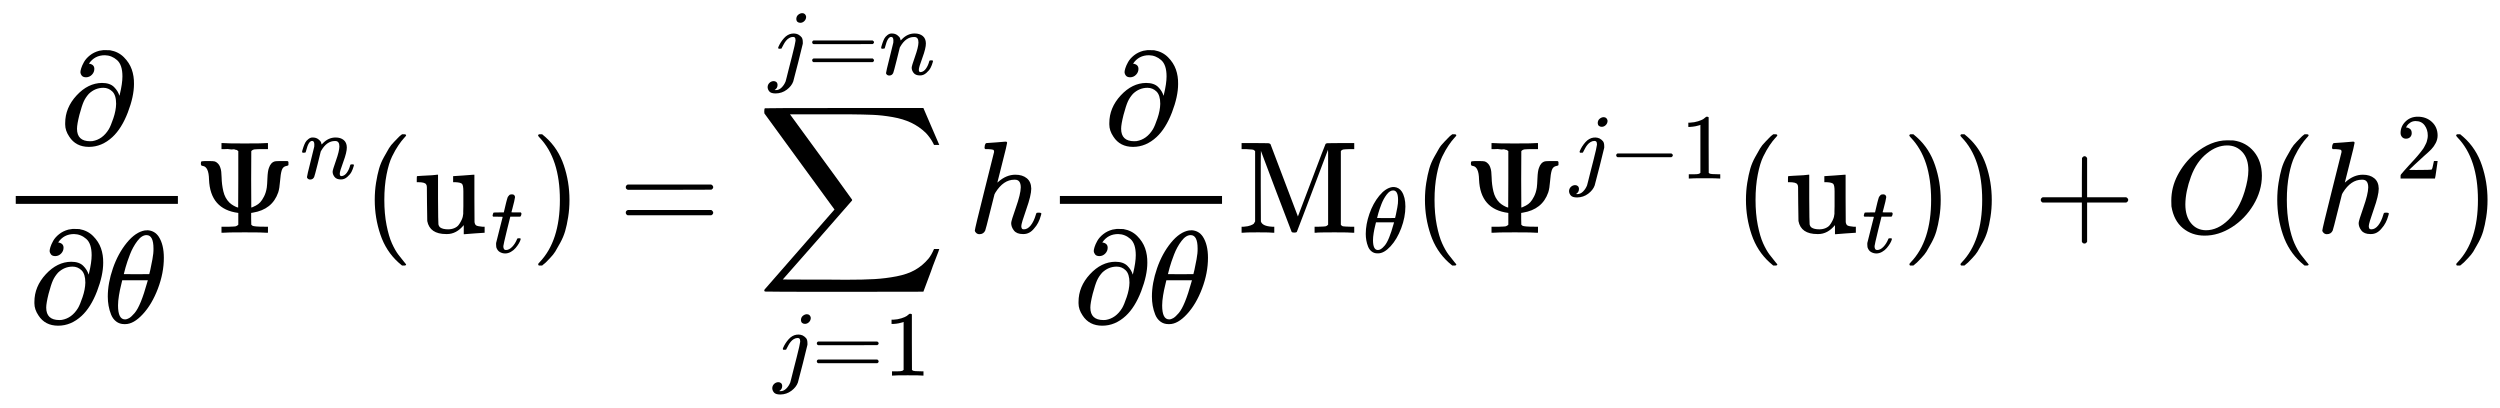 <?xml version="1.0" encoding="UTF-8" standalone="no" ?>
<svg xmlns="http://www.w3.org/2000/svg" width="344.648px" height="56.200px" viewBox="0 -1772.6 19041.7 3104.8" xmlns:xlink="http://www.w3.org/1999/xlink" aria-hidden="true"><defs><path id="MJX-19-TEX-I-1D715" d="M202 508Q179 508 169 520T158 547Q158 557 164 577T185 624T230 675T301 710L333 715H345Q378 715 384 714Q447 703 489 661T549 568T566 457Q566 362 519 240T402 53Q321 -22 223 -22Q123 -22 73 56Q42 102 42 148V159Q42 276 129 370T322 465Q383 465 414 434T455 367L458 378Q478 461 478 515Q478 603 437 639T344 676Q266 676 223 612Q264 606 264 572Q264 547 246 528T202 508ZM430 306Q430 372 401 400T333 428Q270 428 222 382Q197 354 183 323T150 221Q132 149 132 116Q132 21 232 21Q244 21 250 22Q327 35 374 112Q389 137 409 196T430 306Z"></path><path id="MJX-19-TEX-I-1D703" d="M35 200Q35 302 74 415T180 610T319 704Q320 704 327 704T339 705Q393 701 423 656Q462 596 462 495Q462 380 417 261T302 66T168 -10H161Q125 -10 99 10T60 63T41 130T35 200ZM383 566Q383 668 330 668Q294 668 260 623T204 521T170 421T157 371Q206 370 254 370L351 371Q352 372 359 404T375 484T383 566ZM113 132Q113 26 166 26Q181 26 198 36T239 74T287 161T335 307L340 324H145Q145 321 136 286T120 208T113 132Z"></path><path id="MJX-19-TEX-N-3A8" d="M340 622Q338 623 335 625T331 629T325 631T314 634T298 635T274 636T239 637H212V683H224Q248 680 389 680T554 683H566V637H539Q479 637 464 635T439 622L438 407Q438 192 439 192Q443 193 449 195T474 207T507 232T536 276T557 344Q560 365 562 417T573 493Q587 536 620 544Q627 546 671 546H715L722 540V515Q714 509 708 509Q680 505 671 476T658 392T644 307Q599 177 451 153L438 151V106L439 61Q446 54 451 52T476 48T539 46H566V0H554Q530 3 389 3T224 0H212V46H239Q259 46 273 46T298 47T314 48T325 51T331 54T335 57T340 61V151Q126 178 117 406Q115 503 69 509Q55 509 55 526Q55 541 59 543T86 546H107H120Q150 546 161 543T184 528Q198 514 204 493Q212 472 213 420T226 316T272 230Q287 216 303 207T330 194L339 192Q340 192 340 407V622Z"></path><path id="MJX-19-TEX-I-1D45B" d="M21 287Q22 293 24 303T36 341T56 388T89 425T135 442Q171 442 195 424T225 390T231 369Q231 367 232 367L243 378Q304 442 382 442Q436 442 469 415T503 336T465 179T427 52Q427 26 444 26Q450 26 453 27Q482 32 505 65T540 145Q542 153 560 153Q580 153 580 145Q580 144 576 130Q568 101 554 73T508 17T439 -10Q392 -10 371 17T350 73Q350 92 386 193T423 345Q423 404 379 404H374Q288 404 229 303L222 291L189 157Q156 26 151 16Q138 -11 108 -11Q95 -11 87 -5T76 7T74 17Q74 30 112 180T152 343Q153 348 153 366Q153 405 129 405Q91 405 66 305Q60 285 60 284Q58 278 41 278H27Q21 284 21 287Z"></path><path id="MJX-19-TEX-N-28" d="M94 250Q94 319 104 381T127 488T164 576T202 643T244 695T277 729T302 750H315H319Q333 750 333 741Q333 738 316 720T275 667T226 581T184 443T167 250T184 58T225 -81T274 -167T316 -220T333 -241Q333 -250 318 -250H315H302L274 -226Q180 -141 137 -14T94 250Z"></path><path id="MJX-19-TEX-N-75" d="M383 58Q327 -10 256 -10H249Q124 -10 105 89Q104 96 103 226Q102 335 102 348T96 369Q86 385 36 385H25V408Q25 431 27 431L38 432Q48 433 67 434T105 436Q122 437 142 438T172 441T184 442H187V261Q188 77 190 64Q193 49 204 40Q224 26 264 26Q290 26 311 35T343 58T363 90T375 120T379 144Q379 145 379 161T380 201T380 248V315Q380 361 370 372T320 385H302V431Q304 431 378 436T457 442H464V264Q464 84 465 81Q468 61 479 55T524 46H542V0Q540 0 467 -5T390 -11H383V58Z"></path><path id="MJX-19-TEX-I-1D461" d="M26 385Q19 392 19 395Q19 399 22 411T27 425Q29 430 36 430T87 431H140L159 511Q162 522 166 540T173 566T179 586T187 603T197 615T211 624T229 626Q247 625 254 615T261 596Q261 589 252 549T232 470L222 433Q222 431 272 431H323Q330 424 330 420Q330 398 317 385H210L174 240Q135 80 135 68Q135 26 162 26Q197 26 230 60T283 144Q285 150 288 151T303 153H307Q322 153 322 145Q322 142 319 133Q314 117 301 95T267 48T216 6T155 -11Q125 -11 98 4T59 56Q57 64 57 83V101L92 241Q127 382 128 383Q128 385 77 385H26Z"></path><path id="MJX-19-TEX-N-29" d="M60 749L64 750Q69 750 74 750H86L114 726Q208 641 251 514T294 250Q294 182 284 119T261 12T224 -76T186 -143T145 -194T113 -227T90 -246Q87 -249 86 -250H74Q66 -250 63 -250T58 -247T55 -238Q56 -237 66 -225Q221 -64 221 250T66 725Q56 737 55 738Q55 746 60 749Z"></path><path id="MJX-19-TEX-N-3D" d="M56 347Q56 360 70 367H707Q722 359 722 347Q722 336 708 328L390 327H72Q56 332 56 347ZM56 153Q56 168 72 173H708Q722 163 722 153Q722 140 707 133H70Q56 140 56 153Z"></path><path id="MJX-19-TEX-LO-2211" d="M60 948Q63 950 665 950H1267L1325 815Q1384 677 1388 669H1348L1341 683Q1320 724 1285 761Q1235 809 1174 838T1033 881T882 898T699 902H574H543H251L259 891Q722 258 724 252Q725 250 724 246Q721 243 460 -56L196 -356Q196 -357 407 -357Q459 -357 548 -357T676 -358Q812 -358 896 -353T1063 -332T1204 -283T1307 -196Q1328 -170 1348 -124H1388Q1388 -125 1381 -145T1356 -210T1325 -294L1267 -449L666 -450Q64 -450 61 -448Q55 -446 55 -439Q55 -437 57 -433L590 177Q590 178 557 222T452 366T322 544L56 909L55 924Q55 945 60 948Z"></path><path id="MJX-19-TEX-I-1D457" d="M297 596Q297 627 318 644T361 661Q378 661 389 651T403 623Q403 595 384 576T340 557Q322 557 310 567T297 596ZM288 376Q288 405 262 405Q240 405 220 393T185 362T161 325T144 293L137 279Q135 278 121 278H107Q101 284 101 286T105 299Q126 348 164 391T252 441Q253 441 260 441T272 442Q296 441 316 432Q341 418 354 401T367 348V332L318 133Q267 -67 264 -75Q246 -125 194 -164T75 -204Q25 -204 7 -183T-12 -137Q-12 -110 7 -91T53 -71Q70 -71 82 -81T95 -112Q95 -148 63 -167Q69 -168 77 -168Q111 -168 139 -140T182 -74L193 -32Q204 11 219 72T251 197T278 308T289 365Q289 372 288 376Z"></path><path id="MJX-19-TEX-N-31" d="M213 578L200 573Q186 568 160 563T102 556H83V602H102Q149 604 189 617T245 641T273 663Q275 666 285 666Q294 666 302 660V361L303 61Q310 54 315 52T339 48T401 46H427V0H416Q395 3 257 3Q121 3 100 0H88V46H114Q136 46 152 46T177 47T193 50T201 52T207 57T213 61V578Z"></path><path id="MJX-19-TEX-I-210E" d="M137 683Q138 683 209 688T282 694Q294 694 294 685Q294 674 258 534Q220 386 220 383Q220 381 227 388Q288 442 357 442Q411 442 444 415T478 336Q478 285 440 178T402 50Q403 36 407 31T422 26Q450 26 474 56T513 138Q516 149 519 151T535 153Q555 153 555 145Q555 144 551 130Q535 71 500 33Q466 -10 419 -10H414Q367 -10 346 17T325 74Q325 90 361 192T398 345Q398 404 354 404H349Q266 404 205 306L198 293L164 158Q132 28 127 16Q114 -11 83 -11Q69 -11 59 -2T48 16Q48 30 121 320L195 616Q195 629 188 632T149 637H128Q122 643 122 645T124 664Q129 683 137 683Z"></path><path id="MJX-19-TEX-N-4D" d="M132 622Q125 629 121 631T105 634T62 637H29V683H135Q221 683 232 682T249 675Q250 674 354 398L458 124L562 398Q666 674 668 675Q671 681 683 682T781 683H887V637H854Q814 636 803 634T785 622V61Q791 51 802 49T854 46H887V0H876Q855 3 736 3Q605 3 596 0H585V46H618Q660 47 669 49T688 61V347Q688 424 688 461T688 546T688 613L687 632Q454 14 450 7Q446 1 430 1T410 7Q409 9 292 316L176 624V606Q175 588 175 543T175 463T175 356L176 86Q187 50 261 46H278V0H269Q254 3 154 3Q52 3 37 0H29V46H46Q78 48 98 56T122 69T132 86V622Z"></path><path id="MJX-19-TEX-N-2212" d="M84 237T84 250T98 270H679Q694 262 694 250T679 230H98Q84 237 84 250Z"></path><path id="MJX-19-TEX-N-2B" d="M56 237T56 250T70 270H369V420L370 570Q380 583 389 583Q402 583 409 568V270H707Q722 262 722 250T707 230H409V-68Q401 -82 391 -82H389H387Q375 -82 369 -68V230H70Q56 237 56 250Z"></path><path id="MJX-19-TEX-I-1D442" d="M740 435Q740 320 676 213T511 42T304 -22Q207 -22 138 35T51 201Q50 209 50 244Q50 346 98 438T227 601Q351 704 476 704Q514 704 524 703Q621 689 680 617T740 435ZM637 476Q637 565 591 615T476 665Q396 665 322 605Q242 542 200 428T157 216Q157 126 200 73T314 19Q404 19 485 98T608 313Q637 408 637 476Z"></path><path id="MJX-19-TEX-N-32" d="M109 429Q82 429 66 447T50 491Q50 562 103 614T235 666Q326 666 387 610T449 465Q449 422 429 383T381 315T301 241Q265 210 201 149L142 93L218 92Q375 92 385 97Q392 99 409 186V189H449V186Q448 183 436 95T421 3V0H50V19V31Q50 38 56 46T86 81Q115 113 136 137Q145 147 170 174T204 211T233 244T261 278T284 308T305 340T320 369T333 401T340 431T343 464Q343 527 309 573T212 619Q179 619 154 602T119 569T109 550Q109 549 114 549Q132 549 151 535T170 489Q170 464 154 447T109 429Z"></path></defs><g stroke="#000000" fill="#000000" stroke-width="0" transform="scale(1,-1)"><g data-mml-node="math"><g data-mml-node="mfrac"><g data-mml-node="mi" transform="translate(454.5,676)"><use data-c="1D715" xlink:href="#MJX-19-TEX-I-1D715"></use></g><g data-mml-node="mrow" transform="translate(220,-686)"><g data-mml-node="mi"><use data-c="1D715" xlink:href="#MJX-19-TEX-I-1D715"></use></g><g data-mml-node="TeXAtom" data-mjx-texclass="ORD" transform="translate(566,0)"><g data-mml-node="mi"><use data-c="1D703" xlink:href="#MJX-19-TEX-I-1D703"></use></g></g></g><rect width="1235" height="60" x="120" y="220"></rect></g><g data-mml-node="TeXAtom" data-mjx-texclass="ORD" transform="translate(1475,0)"><g data-mml-node="msup"><g data-mml-node="mi"><use data-c="3A8" xlink:href="#MJX-19-TEX-N-3A8"></use></g><g data-mml-node="mi" transform="translate(811,413) scale(0.707)"><use data-c="1D45B" xlink:href="#MJX-19-TEX-I-1D45B"></use></g></g></g><g data-mml-node="mo" transform="translate(2760.3,0)"><use data-c="28" xlink:href="#MJX-19-TEX-N-28"></use></g><g data-mml-node="msub" transform="translate(3149.3,0)"><g data-mml-node="TeXAtom" data-mjx-texclass="ORD"><g data-mml-node="mi"><use data-c="75" xlink:href="#MJX-19-TEX-N-75"></use></g></g><g data-mml-node="TeXAtom" transform="translate(589,-150) scale(0.707)" data-mjx-texclass="ORD"><g data-mml-node="mi"><use data-c="1D461" xlink:href="#MJX-19-TEX-I-1D461"></use></g></g></g><g data-mml-node="mo" transform="translate(4043.5,0)"><use data-c="29" xlink:href="#MJX-19-TEX-N-29"></use></g><g data-mml-node="mo" transform="translate(4710.3,0)"><use data-c="3D" xlink:href="#MJX-19-TEX-N-3D"></use></g><g data-mml-node="munderover" transform="translate(5766.1,0)"><g data-mml-node="mo"><use data-c="2211" xlink:href="#MJX-19-TEX-LO-2211"></use></g><g data-mml-node="TeXAtom" transform="translate(124.5,-1087.9) scale(0.707)" data-mjx-texclass="ORD"><g data-mml-node="mi"><use data-c="1D457" xlink:href="#MJX-19-TEX-I-1D457"></use></g><g data-mml-node="mo" transform="translate(412,0)"><use data-c="3D" xlink:href="#MJX-19-TEX-N-3D"></use></g><g data-mml-node="mn" transform="translate(1190,0)"><use data-c="31" xlink:href="#MJX-19-TEX-N-31"></use></g></g><g data-mml-node="TeXAtom" transform="translate(89.1,1205.2) scale(0.707)" data-mjx-texclass="ORD"><g data-mml-node="mi"><use data-c="1D457" xlink:href="#MJX-19-TEX-I-1D457"></use></g><g data-mml-node="mo" transform="translate(412,0)"><use data-c="3D" xlink:href="#MJX-19-TEX-N-3D"></use></g><g data-mml-node="mi" transform="translate(1190,0)"><use data-c="1D45B" xlink:href="#MJX-19-TEX-I-1D45B"></use></g></g></g><g data-mml-node="mi" transform="translate(7376.8,0)"><use data-c="210E" xlink:href="#MJX-19-TEX-I-210E"></use></g><g data-mml-node="mfrac" transform="translate(7952.8,0)"><g data-mml-node="mi" transform="translate(454.5,676)"><use data-c="1D715" xlink:href="#MJX-19-TEX-I-1D715"></use></g><g data-mml-node="mrow" transform="translate(220,-686)"><g data-mml-node="mi"><use data-c="1D715" xlink:href="#MJX-19-TEX-I-1D715"></use></g><g data-mml-node="TeXAtom" data-mjx-texclass="ORD" transform="translate(566,0)"><g data-mml-node="mi"><use data-c="1D703" xlink:href="#MJX-19-TEX-I-1D703"></use></g></g></g><rect width="1235" height="60" x="120" y="220"></rect></g><g data-mml-node="msub" transform="translate(9427.8,0)"><g data-mml-node="TeXAtom" data-mjx-texclass="ORD"><g data-mml-node="mi"><use data-c="4D" xlink:href="#MJX-19-TEX-N-4D"></use></g></g><g data-mml-node="TeXAtom" transform="translate(950,-150) scale(0.707)" data-mjx-texclass="ORD"><g data-mml-node="TeXAtom" data-mjx-texclass="ORD"><g data-mml-node="mi"><use data-c="1D703" xlink:href="#MJX-19-TEX-I-1D703"></use></g></g></g></g><g data-mml-node="mo" transform="translate(10759.4,0)"><use data-c="28" xlink:href="#MJX-19-TEX-N-28"></use></g><g data-mml-node="msup" transform="translate(11148.4,0)"><g data-mml-node="mi"><use data-c="3A8" xlink:href="#MJX-19-TEX-N-3A8"></use></g><g data-mml-node="TeXAtom" transform="translate(811,413) scale(0.707)" data-mjx-texclass="ORD"><g data-mml-node="mi"><use data-c="1D457" xlink:href="#MJX-19-TEX-I-1D457"></use></g><g data-mml-node="mo" transform="translate(412,0)"><use data-c="2212" xlink:href="#MJX-19-TEX-N-2212"></use></g><g data-mml-node="mn" transform="translate(1190,0)"><use data-c="31" xlink:href="#MJX-19-TEX-N-31"></use></g></g></g><g data-mml-node="mo" transform="translate(13204.4,0)"><use data-c="28" xlink:href="#MJX-19-TEX-N-28"></use></g><g data-mml-node="msub" transform="translate(13593.4,0)"><g data-mml-node="TeXAtom" data-mjx-texclass="ORD"><g data-mml-node="mi"><use data-c="75" xlink:href="#MJX-19-TEX-N-75"></use></g></g><g data-mml-node="TeXAtom" transform="translate(589,-150) scale(0.707)" data-mjx-texclass="ORD"><g data-mml-node="mi"><use data-c="1D461" xlink:href="#MJX-19-TEX-I-1D461"></use></g></g></g><g data-mml-node="mo" transform="translate(14487.7,0)"><use data-c="29" xlink:href="#MJX-19-TEX-N-29"></use></g><g data-mml-node="mo" transform="translate(14876.7,0)"><use data-c="29" xlink:href="#MJX-19-TEX-N-29"></use></g><g data-mml-node="mo" transform="translate(15487.9,0)"><use data-c="2B" xlink:href="#MJX-19-TEX-N-2B"></use></g><g data-mml-node="mi" transform="translate(16488.1,0)"><use data-c="1D442" xlink:href="#MJX-19-TEX-I-1D442"></use></g><g data-mml-node="mo" transform="translate(17251.1,0)"><use data-c="28" xlink:href="#MJX-19-TEX-N-28"></use></g><g data-mml-node="msup" transform="translate(17640.1,0)"><g data-mml-node="mi"><use data-c="210E" xlink:href="#MJX-19-TEX-I-210E"></use></g><g data-mml-node="mn" transform="translate(609,413) scale(0.707)"><use data-c="32" xlink:href="#MJX-19-TEX-N-32"></use></g></g><g data-mml-node="mo" transform="translate(18652.7,0)"><use data-c="29" xlink:href="#MJX-19-TEX-N-29"></use></g></g></g></svg>